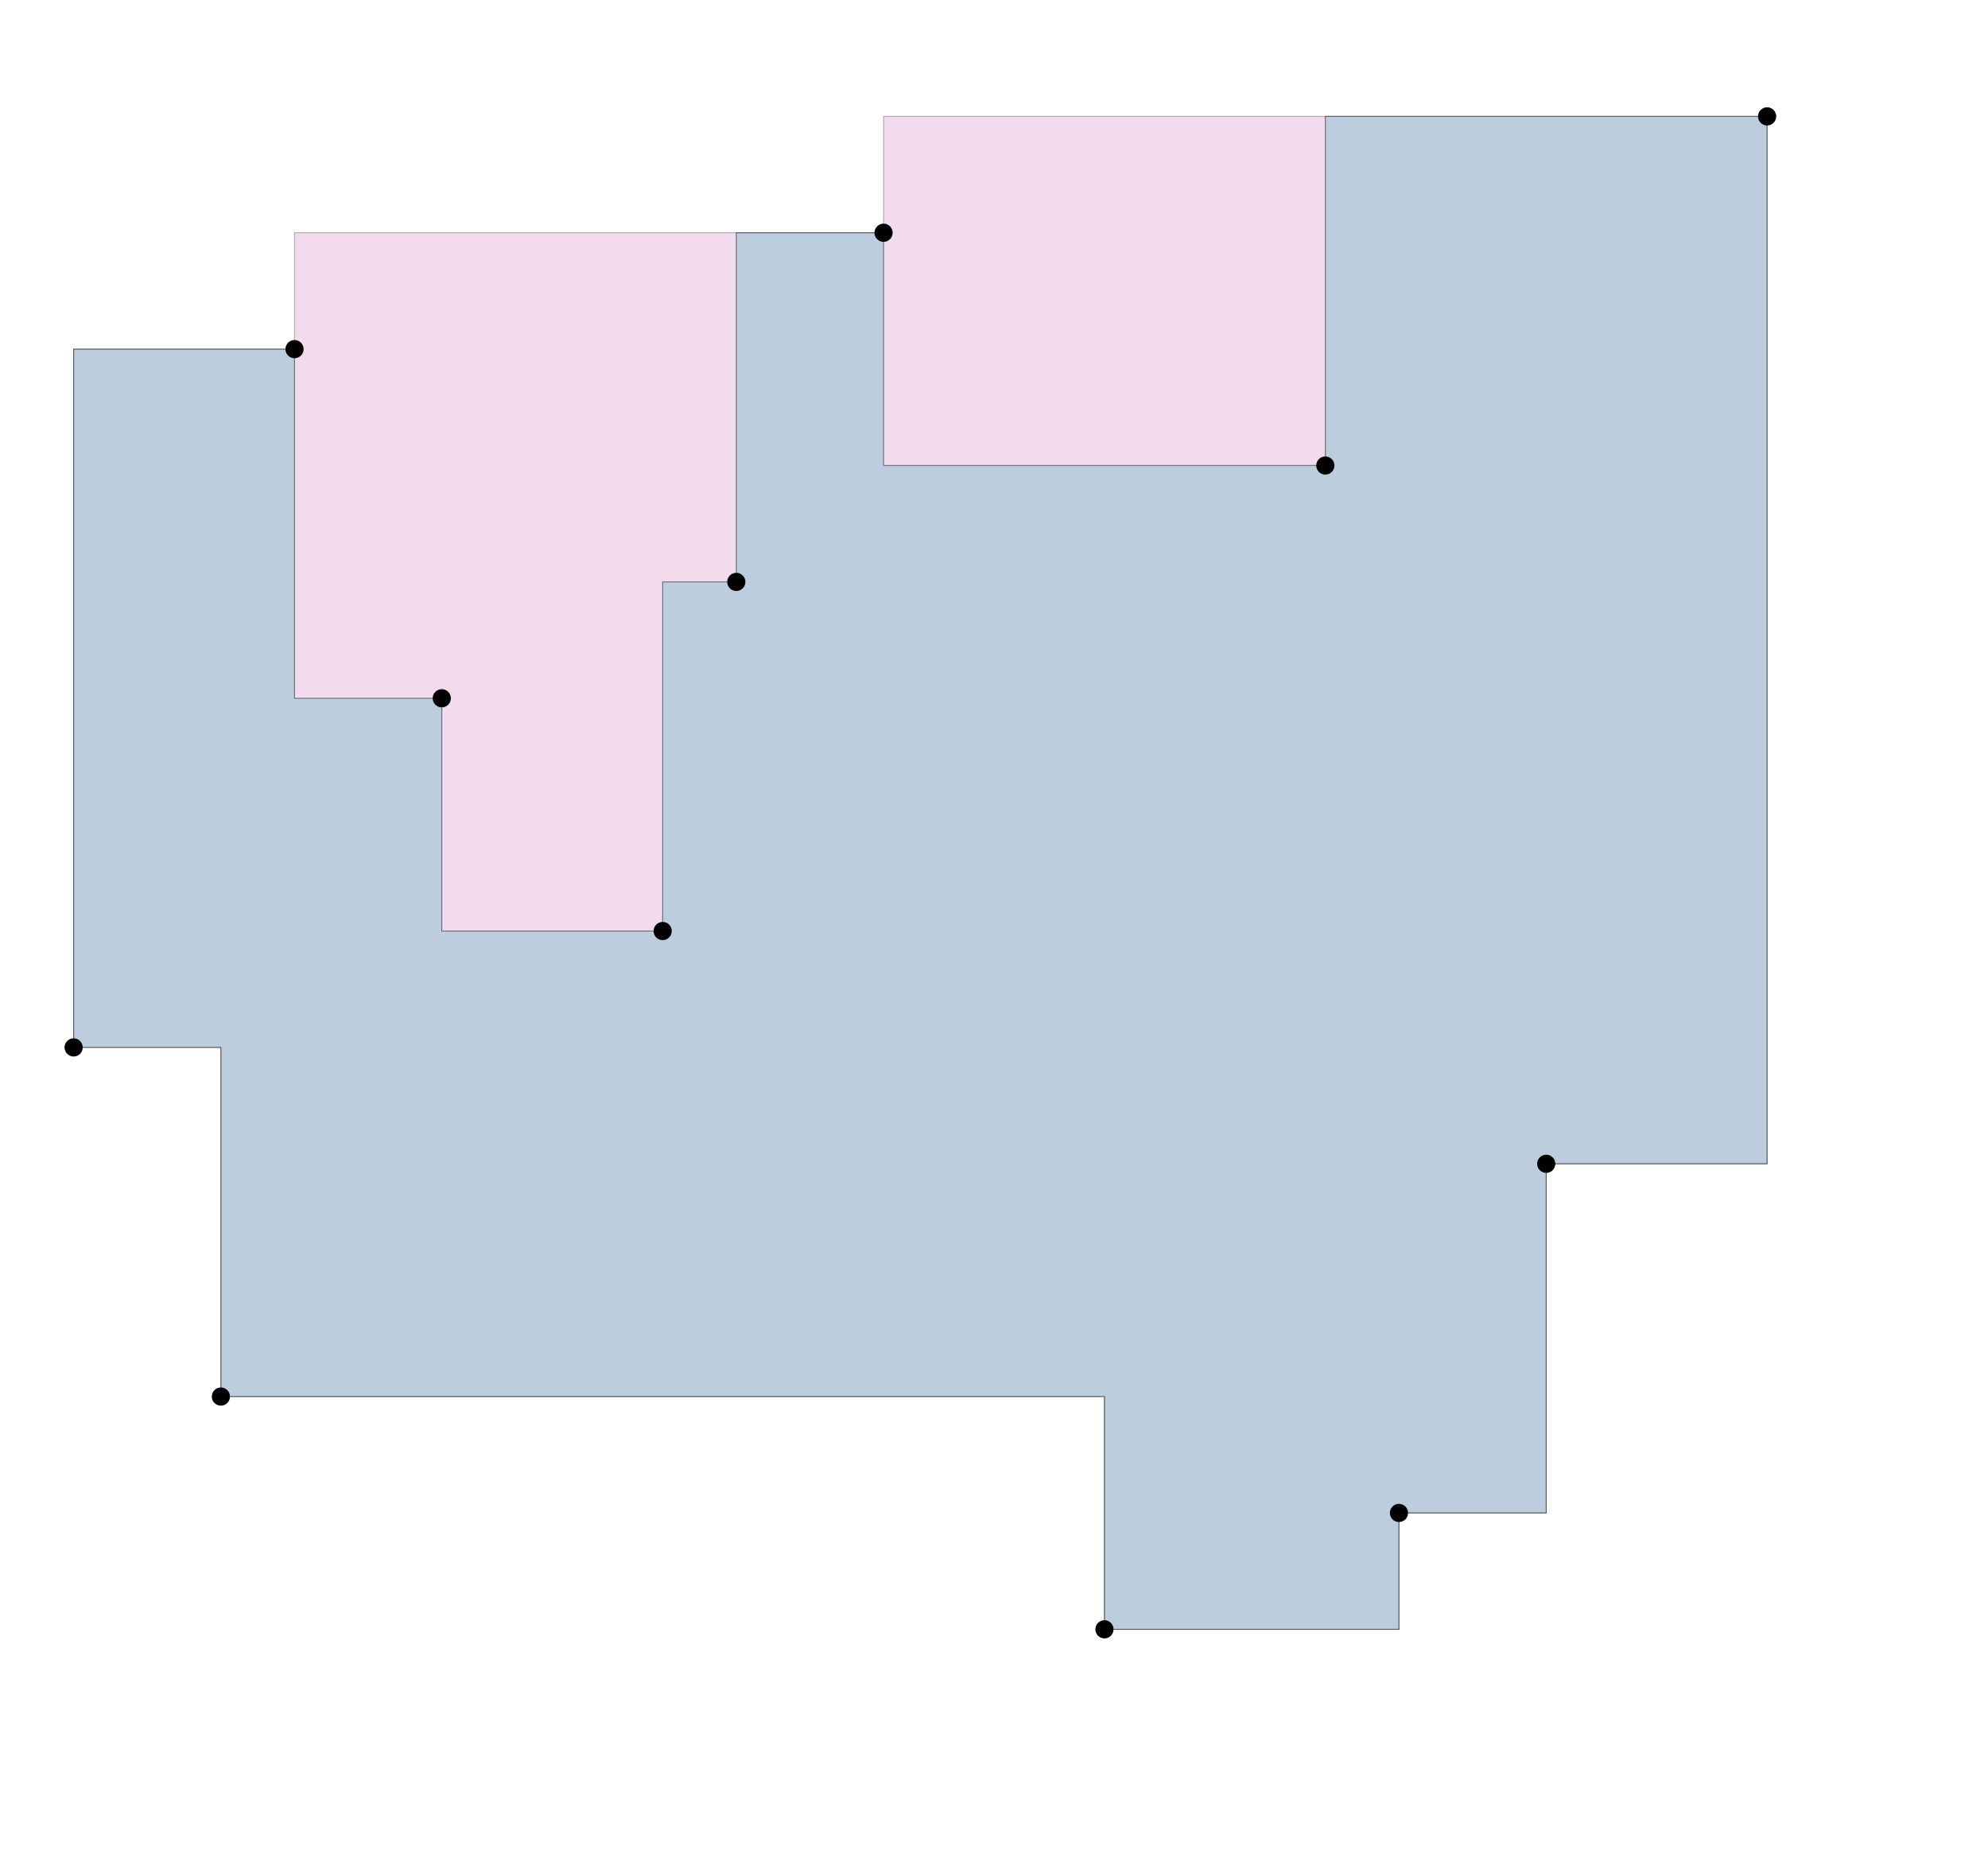 <svg viewBox="0 0 2187 2048" xmlns="http://www.w3.org/2000/svg">
  <polygon points=" 1701,1280 1944,1280 1944,128 972,128 972,256 324,256 324,384 81,384 81,1152 243,1152 243,1536 1215,1536 1215,1792 1539,1792 1539,1664 1701,1664 "
  fill="#D088C0" stroke="black" opacity="0.3"/>
  <polygon points=" 324,384 81,384 81,1152 243,1152 243,1536 1215,1536 1215,1792 1539,1792 1539,1664 1701,1664 1701,1280 1944,1280 1944,128 1458,128 1458,512 972,512 972,256 810,256 810,640 729,640 729,1024 486,1024 486,768 324,768 "
  fill="#88C0D0" stroke="black" opacity="0.5"/>
  <circle cx="81" cy="1152" r="10" />
  <circle cx="243" cy="1536" r="10" />
  <circle cx="1215" cy="1792" r="10" />
  <circle cx="1539" cy="1664" r="10" />
  <circle cx="1701" cy="1280" r="10" />
  <circle cx="1944" cy="128" r="10" />
  <circle cx="1458" cy="512" r="10" />
  <circle cx="972" cy="256" r="10" />
  <circle cx="810" cy="640" r="10" />
  <circle cx="729" cy="1024" r="10" />
  <circle cx="486" cy="768" r="10" />
  <circle cx="324" cy="384" r="10" />
</svg>

